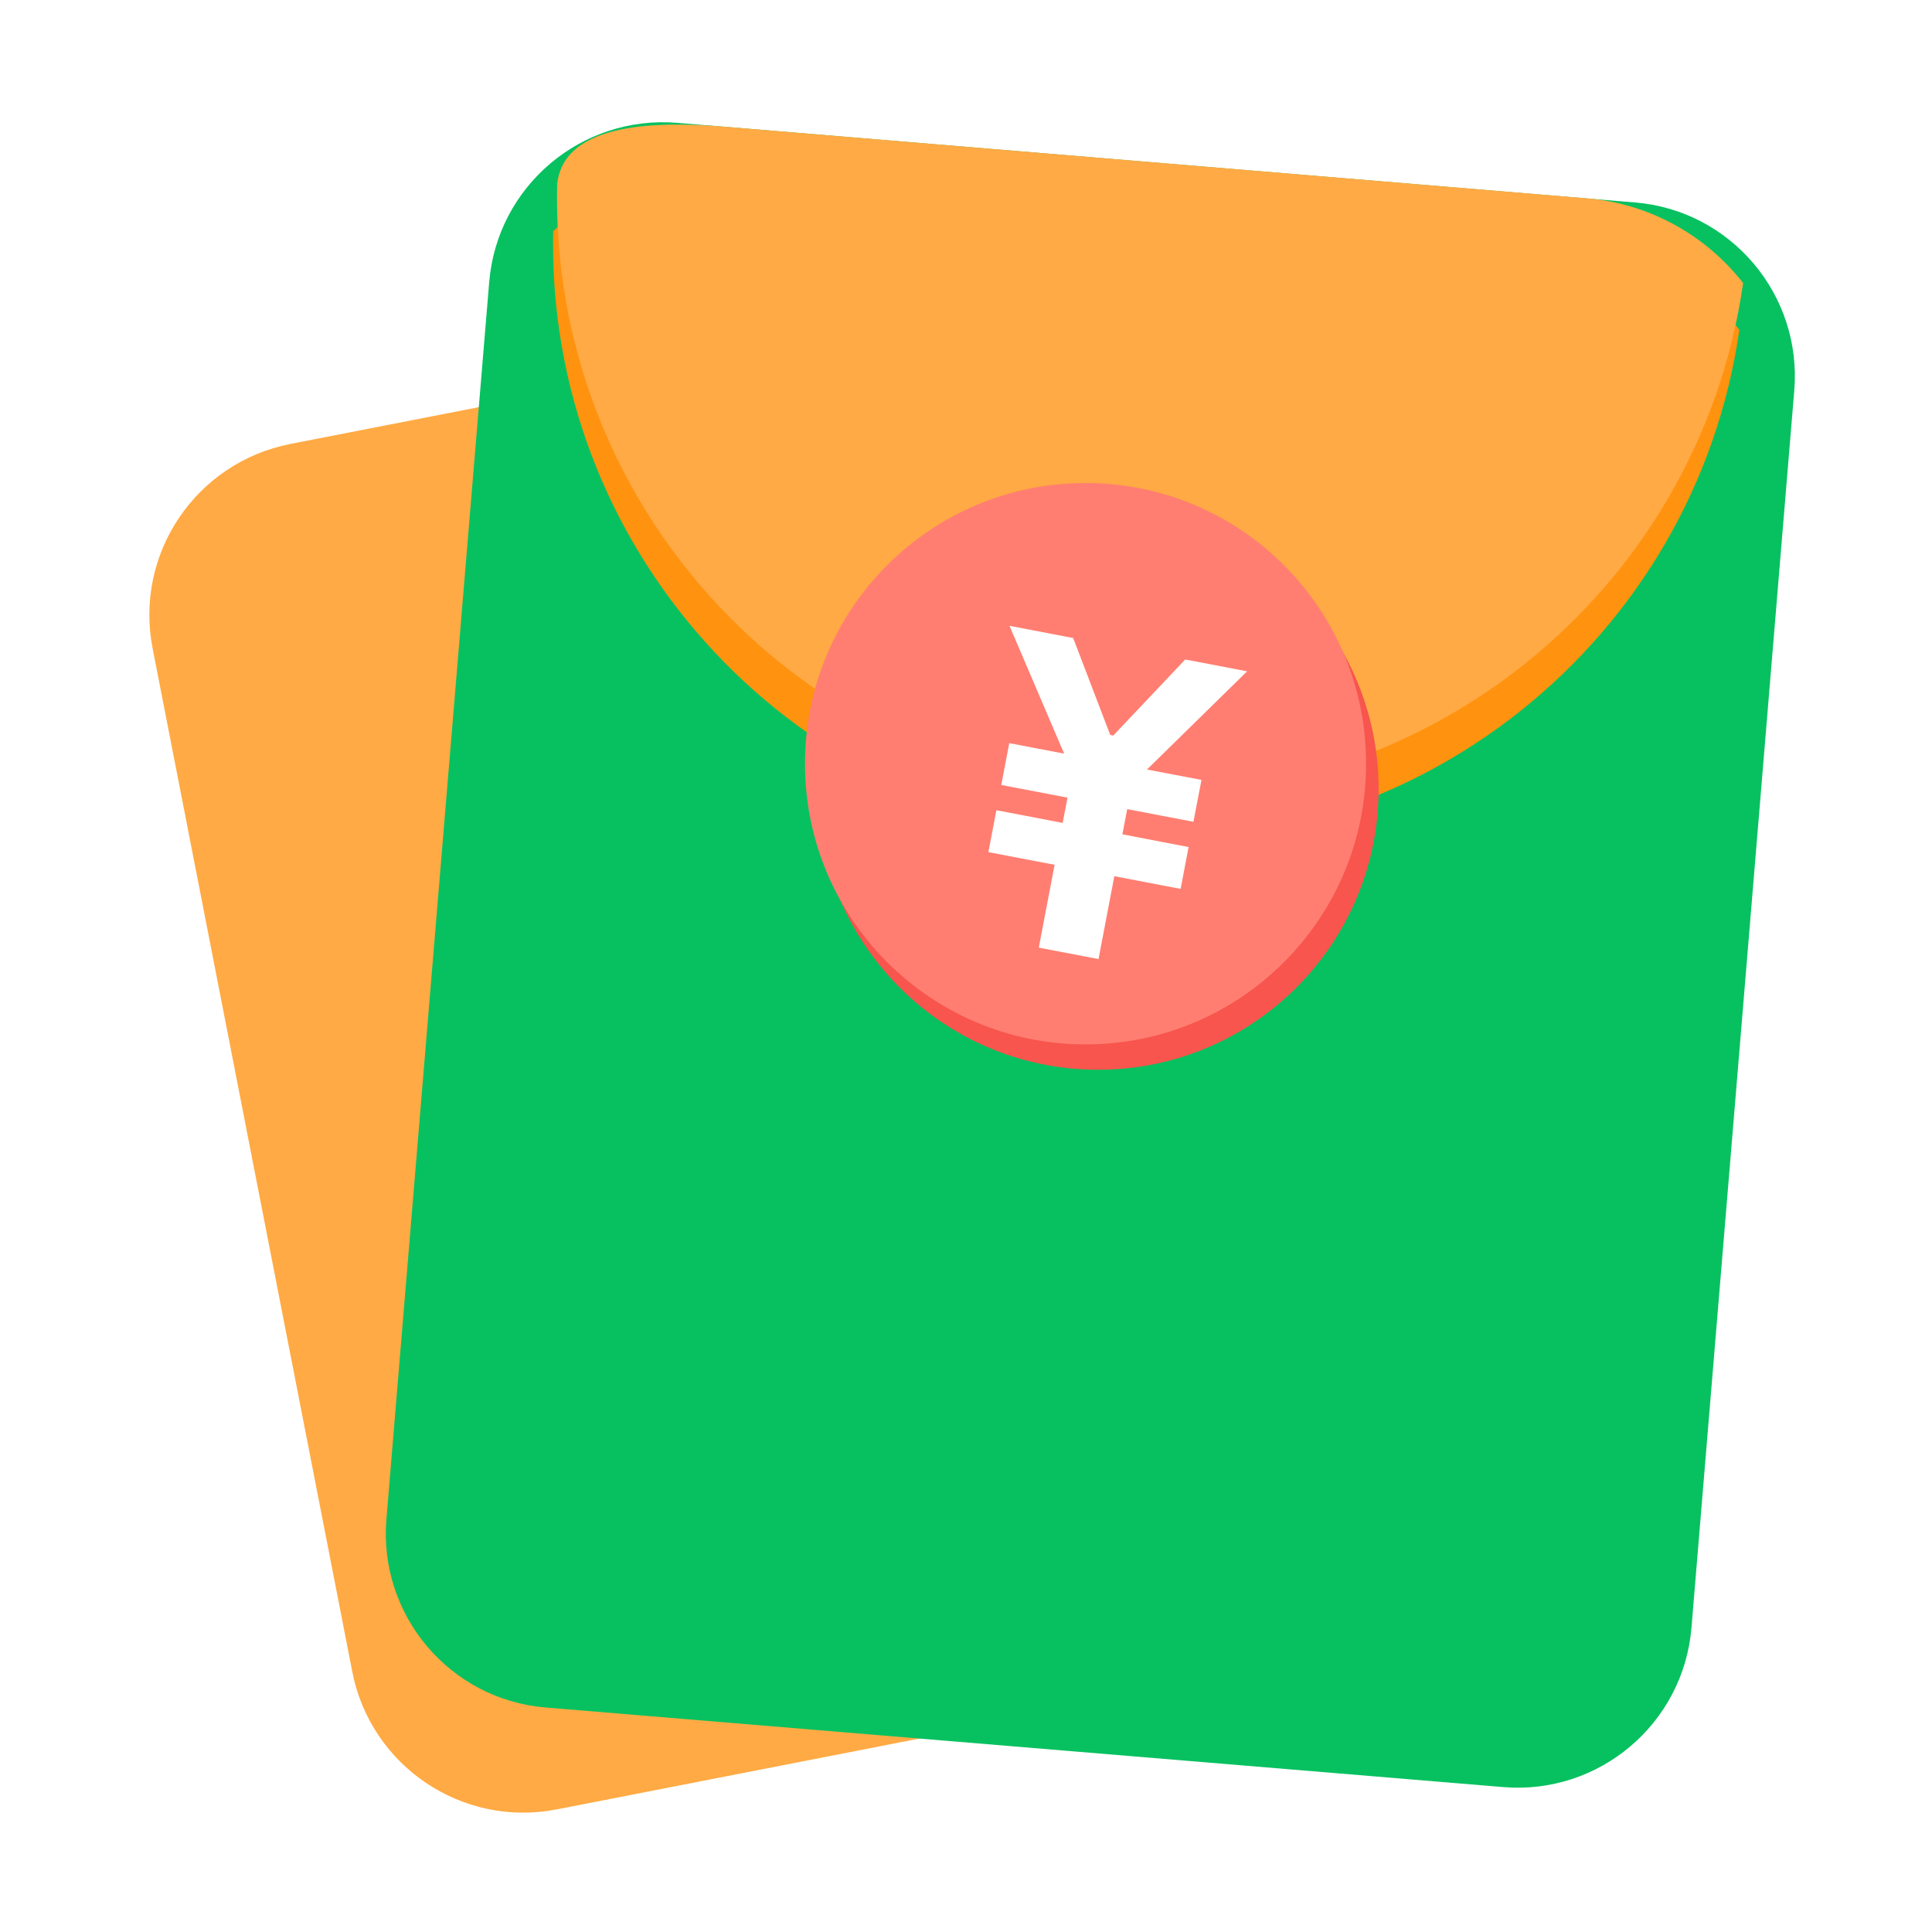 <svg xmlns="http://www.w3.org/2000/svg" xmlns:xlink="http://www.w3.org/1999/xlink" fill="none" version="1.1" width="24" height="24" viewBox="0 0 24 24"><defs><filter id="master_svg0_1_340" filterUnits="objectBoundingBox" color-interpolation-filters="sRGB" x="0" y="0" width="3.1" height="4.046"><feFlood flood-opacity="0" result="BackgroundImageFix"/><feColorMatrix in="SourceAlpha" type="matrix" values="0 0 0 0 0 0 0 0 0 0 0 0 0 0 0 0 0 0 127 0"/><feOffset dy="0.1" dx="0.1"/><feGaussianBlur stdDeviation="0"/><feColorMatrix type="matrix" values="0 0 0 0 0 0 0 0 0 0 0 0 0 0 0 0 0 0 0.302 0"/><feBlend mode="normal" in2="BackgroundImageFix" result="effect1_dropShadow"/><feBlend mode="normal" in="SourceGraphic" in2="effect1_dropShadow" result="shape"/></filter></defs><g style="mix-blend-mode:passthrough"><g style="mix-blend-mode:passthrough"><g><path d="M14.707,20.955L6.916,22.477C5.742,22.706,4.605,21.94,4.376,20.766L1.896,8.055C1.666,6.881,2.433,5.745,3.607,5.515L11.398,3.994C12.572,3.764,13.709,4.53,13.938,5.705L16.42,18.415C16.645,19.589,15.881,20.726,14.707,20.955Z" fill="#FFAA44" fill-opacity="1"/></g><g><path d="M18.675,22.2L6.778,21.211C5.588,21.113,4.702,20.065,4.8,18.874L6.077,3.504C6.176,2.313,7.223,1.427,8.414,1.526L20.311,2.515C21.502,2.613,22.388,3.661,22.289,4.852L21.012,20.222C20.911,21.413,19.866,22.298,18.675,22.2Z" fill="#07C160" fill-opacity="1"/></g><g><path d="M19.659,3.042L8.967,2.154C8.168,2.088,7.42,2.37,6.872,2.871C6.785,6.757,9.738,10.087,13.664,10.416C17.59,10.744,21.054,7.943,21.607,4.097C21.148,3.511,20.459,3.108,19.659,3.042Z" fill="#FF920F" fill-opacity="1"/></g><g><path d="M19.706,2.463L9.016,1.575C8.217,1.509,7,1.5,6.921,2.292C6.832,6.178,9.785,9.509,13.711,9.837C17.637,10.165,21.101,7.364,21.654,3.516C21.197,2.932,20.505,2.529,19.706,2.463Z" fill="#FFAA44" fill-opacity="1"/></g><g><path d="M10.155,9.803C10.155,11.728,11.716,13.289,13.641,13.289C15.565,13.289,17.126,11.728,17.126,9.803C17.126,7.879,15.565,6.318,13.641,6.318C11.716,6.318,10.155,7.879,10.155,9.803Z" fill="#F7554D" fill-opacity="1"/></g><g><path d="M10,9.487C9.999,11.412,11.56,12.974,13.485,12.974C15.411,12.974,16.971,11.412,16.97,9.487C16.971,7.561,15.411,6,13.485,6C11.56,6,9.999,7.561,10,9.487Z" fill="#FF7E71" fill-opacity="1"/></g><g style="mix-blend-mode:passthrough" transform="matrix(0.972,0.237,-0.237,0.972,2.13,-2.745)" filter="url(#master_svg0_1_340)"><path d="M15.295,9.473L14.459,9.515L14.475,9.833L15.311,9.792L15.338,10.32L14.501,10.362L14.554,11.408L13.8,11.446L13.747,10.4L12.911,10.442L12.884,9.913L13.721,9.871L13.705,9.552L12.869,9.594L12.842,9.066L13.535,9.031L12.5,7.65L13.304,7.61L14.036,8.67L14.074,8.669L14.719,7.539L15.5,7.5L14.581,8.979L15.269,8.944L15.295,9.473Z" fill="#FFFFFF" fill-opacity="1"/></g></g></g></svg>